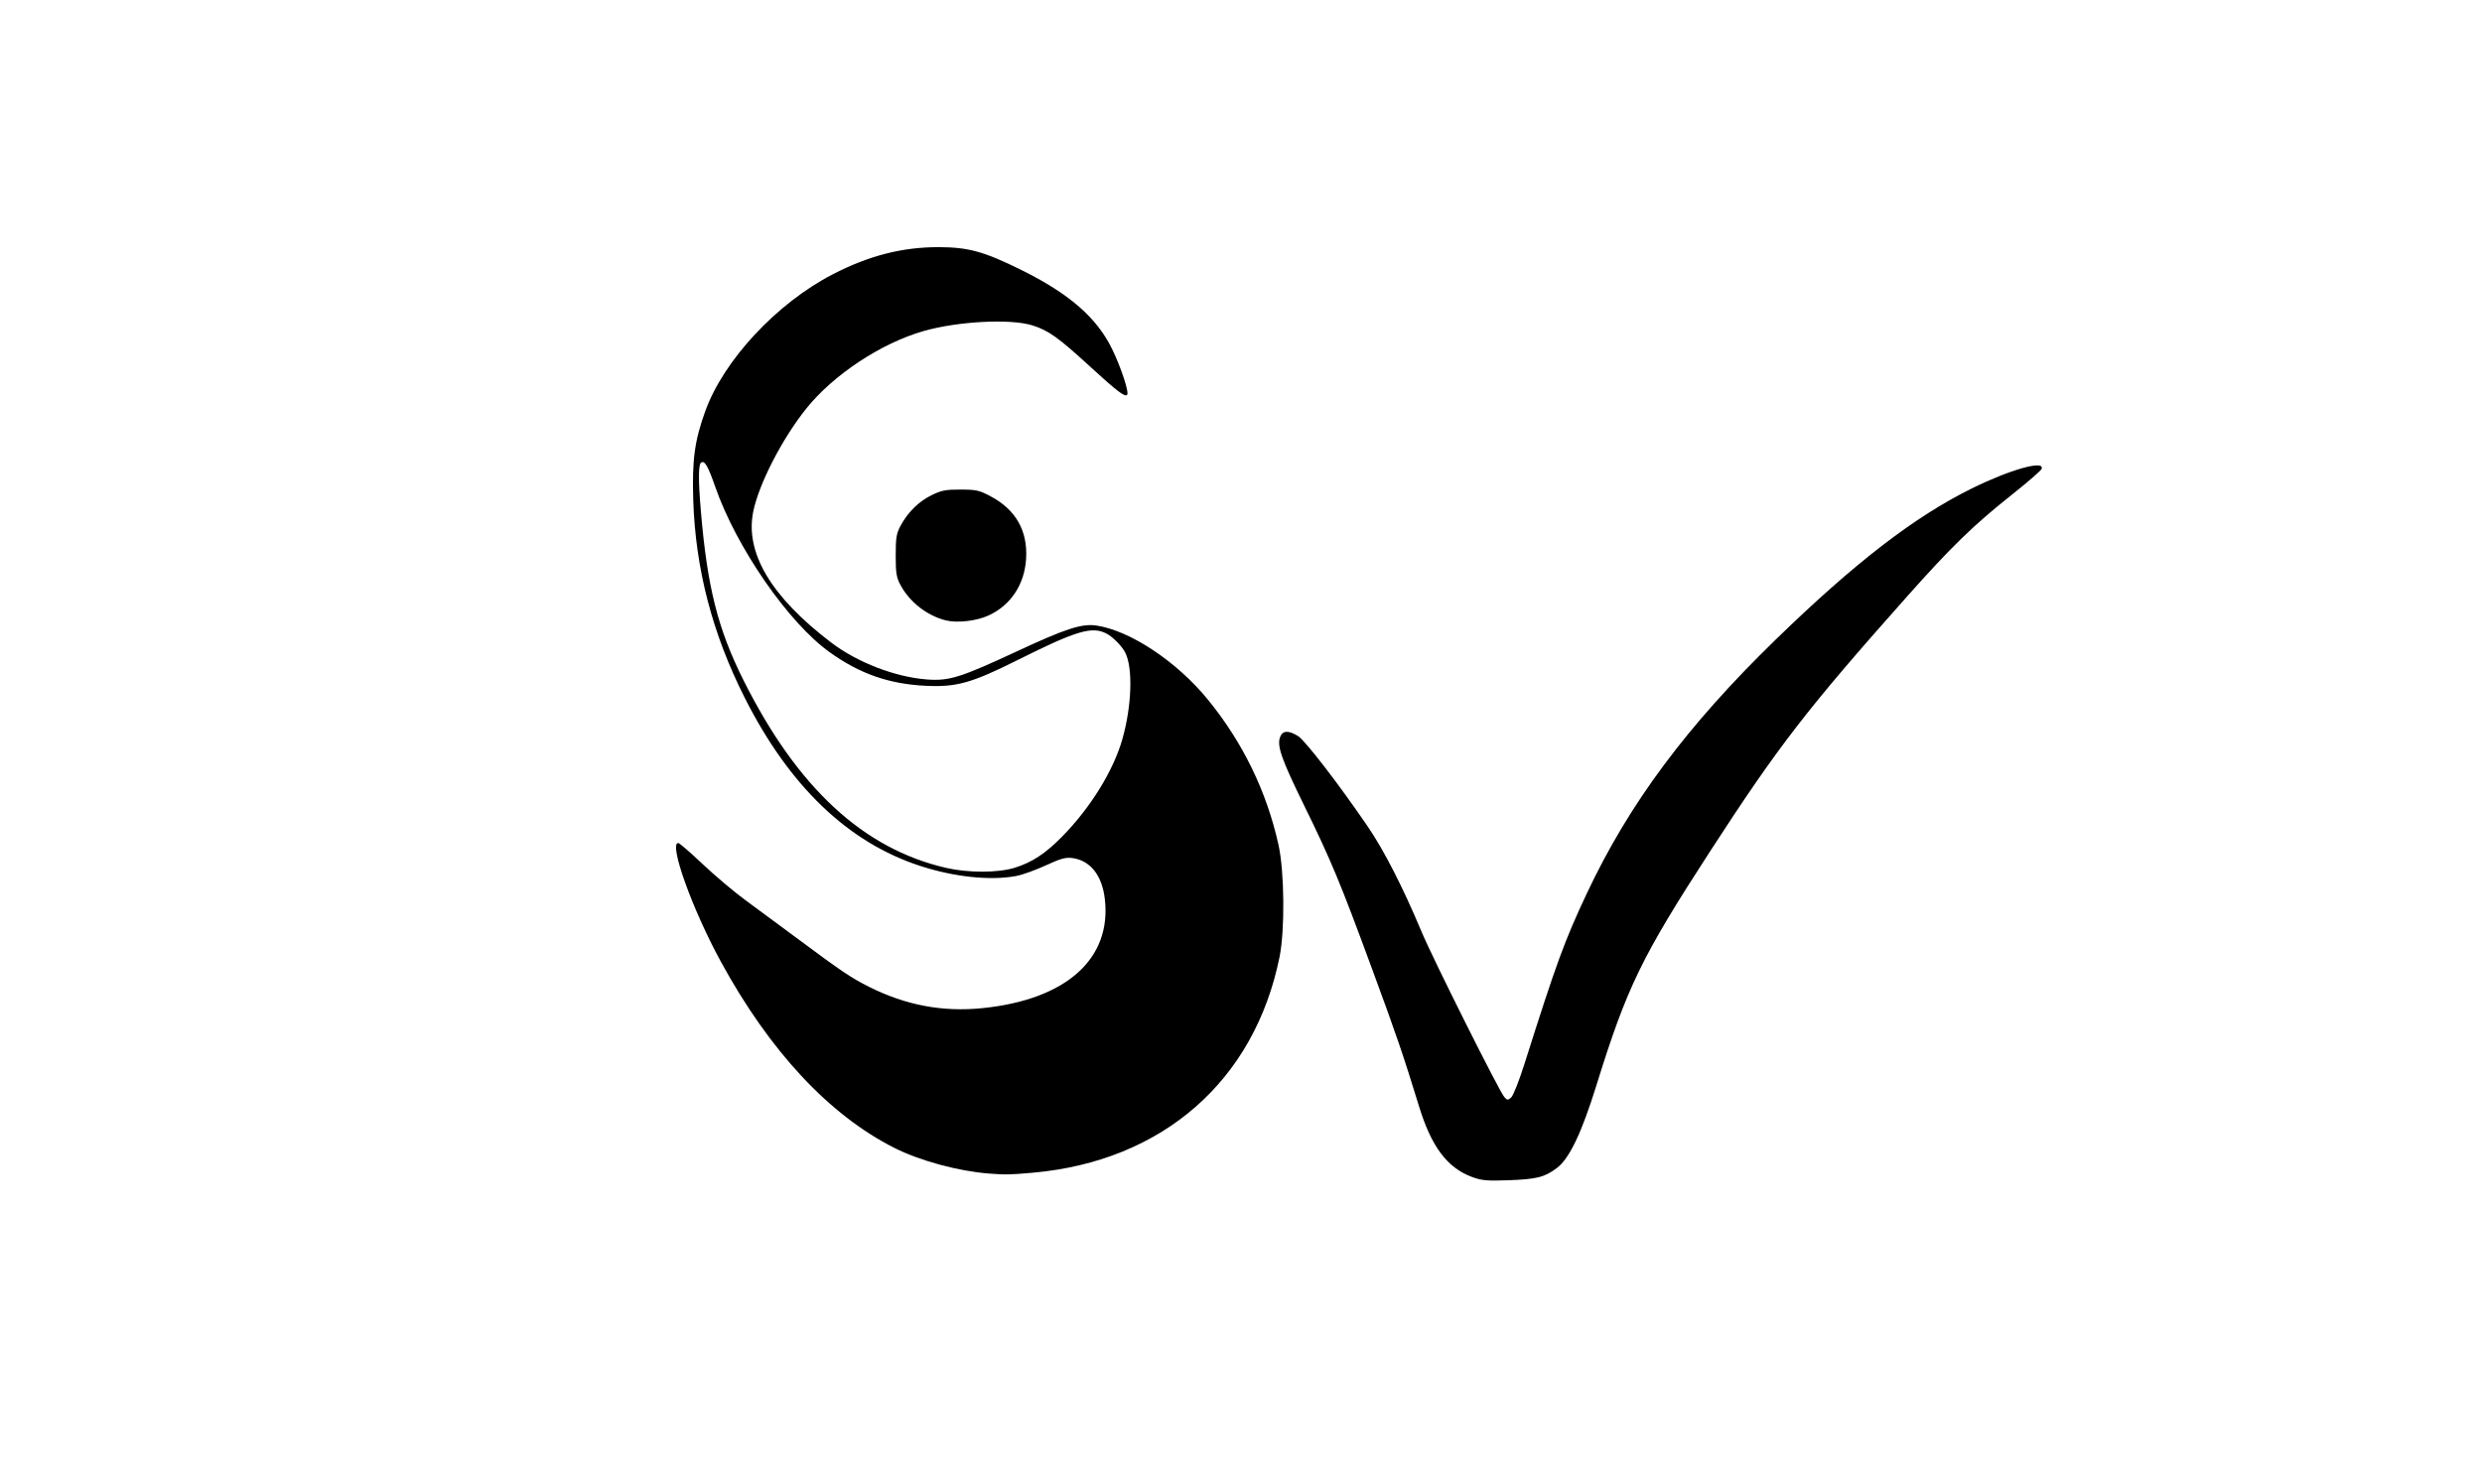 <?xml version="1.0" encoding="UTF-8" standalone="no"?>
<!-- Created with Inkscape (http://www.inkscape.org/) -->

<svg
   xmlns:dc="http://purl.org/dc/elements/1.1/"
   xmlns:cc="http://creativecommons.org/ns#"
   xmlns:rdf="http://www.w3.org/1999/02/22-rdf-syntax-ns#"
   xmlns:svg="http://www.w3.org/2000/svg"
   xmlns="http://www.w3.org/2000/svg"
   xmlns:sodipodi="http://sodipodi.sourceforge.net/DTD/sodipodi-0.dtd"
   xmlns:inkscape="http://www.inkscape.org/namespaces/inkscape"
   version="1.1"
   id="svg30"
   width="1204"
   height="720"
   viewBox="0 0 1204 720"
   sodipodi:docname="favicon.svg"
   inkscape:version="0.92.3 (2405546, 2018-03-11)">
  <defs
     id="defs34" />
  <sodipodi:namedview
     pagecolor="#ffffff"
     bordercolor="#666666"
     borderopacity="1"
     objecttolerance="10"
     gridtolerance="10"
     guidetolerance="10"
     inkscape:pageopacity="0"
     inkscape:pageshadow="2"
     inkscape:window-width="1920"
     inkscape:window-height="1017"
     id="namedview32"
     showgrid="false"
     inkscape:zoom="1.1777778"
     inkscape:cx="602"
     inkscape:cy="360"
     inkscape:window-x="-8"
     inkscape:window-y="-8"
     inkscape:window-maximized="1"
     inkscape:current-layer="svg30" />
  <path
     style="fill:#000000"
     d="M 714.07,571.034 C 702.082,566.592 694.398,556.389 688.438,537 c -7.865,-25.586 -10.711,-33.92 -22.888,-67 -15.457,-41.993 -19.842,-52.537 -33.059,-79.5 -10.899,-22.235 -13.144,-28.655 -11.515,-32.938 1.206,-3.172 4.049,-3.328 8.666,-0.474 3.462,2.14 19.649,23.142 33.843,43.912 7.889,11.543 17.11,29.573 26.082,51 5.517,13.176 37.751,77.591 40.158,80.25 1.472,1.626 1.739,1.639 3.375,0.158 0.977,-0.884 3.863,-8.2 6.414,-16.258 15.511,-49.004 19.383,-59.59 30.228,-82.65 20.501,-43.591 48.523,-81.271 91.542,-123.094 38.458,-37.388 67.309,-59.636 95.215,-73.422 18.666,-9.221 35.576,-13.952 33.857,-9.471 -0.319,0.832 -6.718,6.387 -14.219,12.344 -18.973,15.068 -29.477,25.28 -51.566,50.132 -48.063,54.076 -61.934,72.036 -94.96,122.957 -33.286,51.321 -40.397,65.955 -55.181,113.553 -7.206,23.2 -13.131,35.599 -19.206,40.189 -5.908,4.464 -9.867,5.455 -23.725,5.939 -10.24,0.357 -12.797,0.123 -17.43,-1.594 z M 479.5,569.351 c -14.636,-1.146 -33.285,-6.209 -45.513,-12.357 C 402.312,541.068 373.384,510.031 349.643,466.5 335.775,441.072 324.276,409 329.027,409 c 0.565,0 5.91,4.624 11.877,10.276 5.967,5.652 15.457,13.639 21.089,17.75 5.632,4.111 16.6,12.21 24.373,17.999 21.629,16.107 26.475,19.379 35.134,23.723 17.886,8.975 35.728,12.332 55.093,10.369 40.583,-4.114 62.774,-23.932 59.347,-53 -1.354,-11.487 -7.059,-18.653 -15.779,-19.823 -3.215,-0.431 -5.646,0.244 -12.888,3.58 -4.909,2.261 -11.315,4.565 -14.235,5.118 -12.52,2.374 -30.16,0.522 -46.793,-4.913 C 411.302,408.661 382.877,381.382 361.236,338.5 c -15.714,-31.139 -23.906,-62.66 -24.95,-96 -0.606,-19.371 0.667,-28.74 5.853,-43.072 8.953,-24.743 34.71,-52.364 61.904,-66.383 17.572,-9.06 33.751,-13.19 51.457,-13.136 14.299,0.043 21.925,2.16 40,11.103 23.287,11.522 36.663,23.209 44.048,38.486 4.38,9.061 8.277,21.01 7.202,22.085 -1.119,1.119 -4.944,-1.803 -17.834,-13.622 -15.577,-14.283 -20.326,-17.676 -28.157,-20.113 -10.645,-3.313 -35.964,-1.996 -52.636,2.739 -20.672,5.87 -43.922,21.251 -57.124,37.789 -11.599,14.53 -22.772,36.217 -25.569,49.631 -4.184,20.067 8.548,41.528 37.847,63.794 12.662,9.622 30.94,16.664 46.335,17.851 10.768,0.83 16.349,-0.913 43.674,-13.645 23.654,-11.021 31.493,-13.562 38.6,-12.511 16.305,2.41 38.952,17.45 53.989,35.853 17.013,20.821 28.592,44.645 34.338,70.651 2.869,12.984 3.118,41.303 0.478,54.339 -12.167,60.075 -56.768,99.057 -119.711,104.627 -11.209,0.992 -13.248,1.028 -21.481,0.384 z m 12.645,-148.315 c 8.455,-2.613 14.954,-6.872 23.057,-15.11 13.698,-13.927 24.766,-31.777 29.172,-47.049 4.647,-16.106 5.292,-34.803 1.458,-42.279 -1.615,-3.148 -5.988,-7.597 -9.032,-9.187 -7.089,-3.704 -14.584,-1.479 -43.127,12.804 -22.366,11.191 -29.67,13.24 -44.617,12.512 -17.815,-0.867 -31.938,-5.8 -46.555,-16.262 -20.05,-14.349 -45.223,-50.725 -55.53,-80.242 -3.551,-10.17 -5.111,-12.873 -6.819,-11.818 -1.406,0.869 -1.458,8.269 -0.164,23.594 3.108,36.814 8.244,57.196 20.659,82 26.118,52.178 58.043,81.757 98.294,91.07 10.652,2.464 25.168,2.45 33.204,-0.034 z m -33.41,-120.065 c -9.047,-2.272 -17.529,-8.912 -21.943,-17.179 C 434.842,280.14 434.5,278.009 434.5,269.5 c 0,-8.511 0.341,-10.639 2.293,-14.295 3.535,-6.62 8.83,-11.872 15.046,-14.925 4.863,-2.388 6.858,-2.776 14.161,-2.754 7.737,0.024 9.068,0.332 14.826,3.43 11.995,6.454 17.714,16.599 16.936,30.044 -0.725,12.532 -7.425,22.667 -18.261,27.628 -5.874,2.689 -15.197,3.741 -20.766,2.342 z"
     id="path40"
     inkscape:connector-curvature="0"
     inkscape:export-filename="C:\Users\Thorben\Desktop\LogoV1.png"
     inkscape:export-xdpi="96"
     inkscape:export-ydpi="96" />
</svg>
